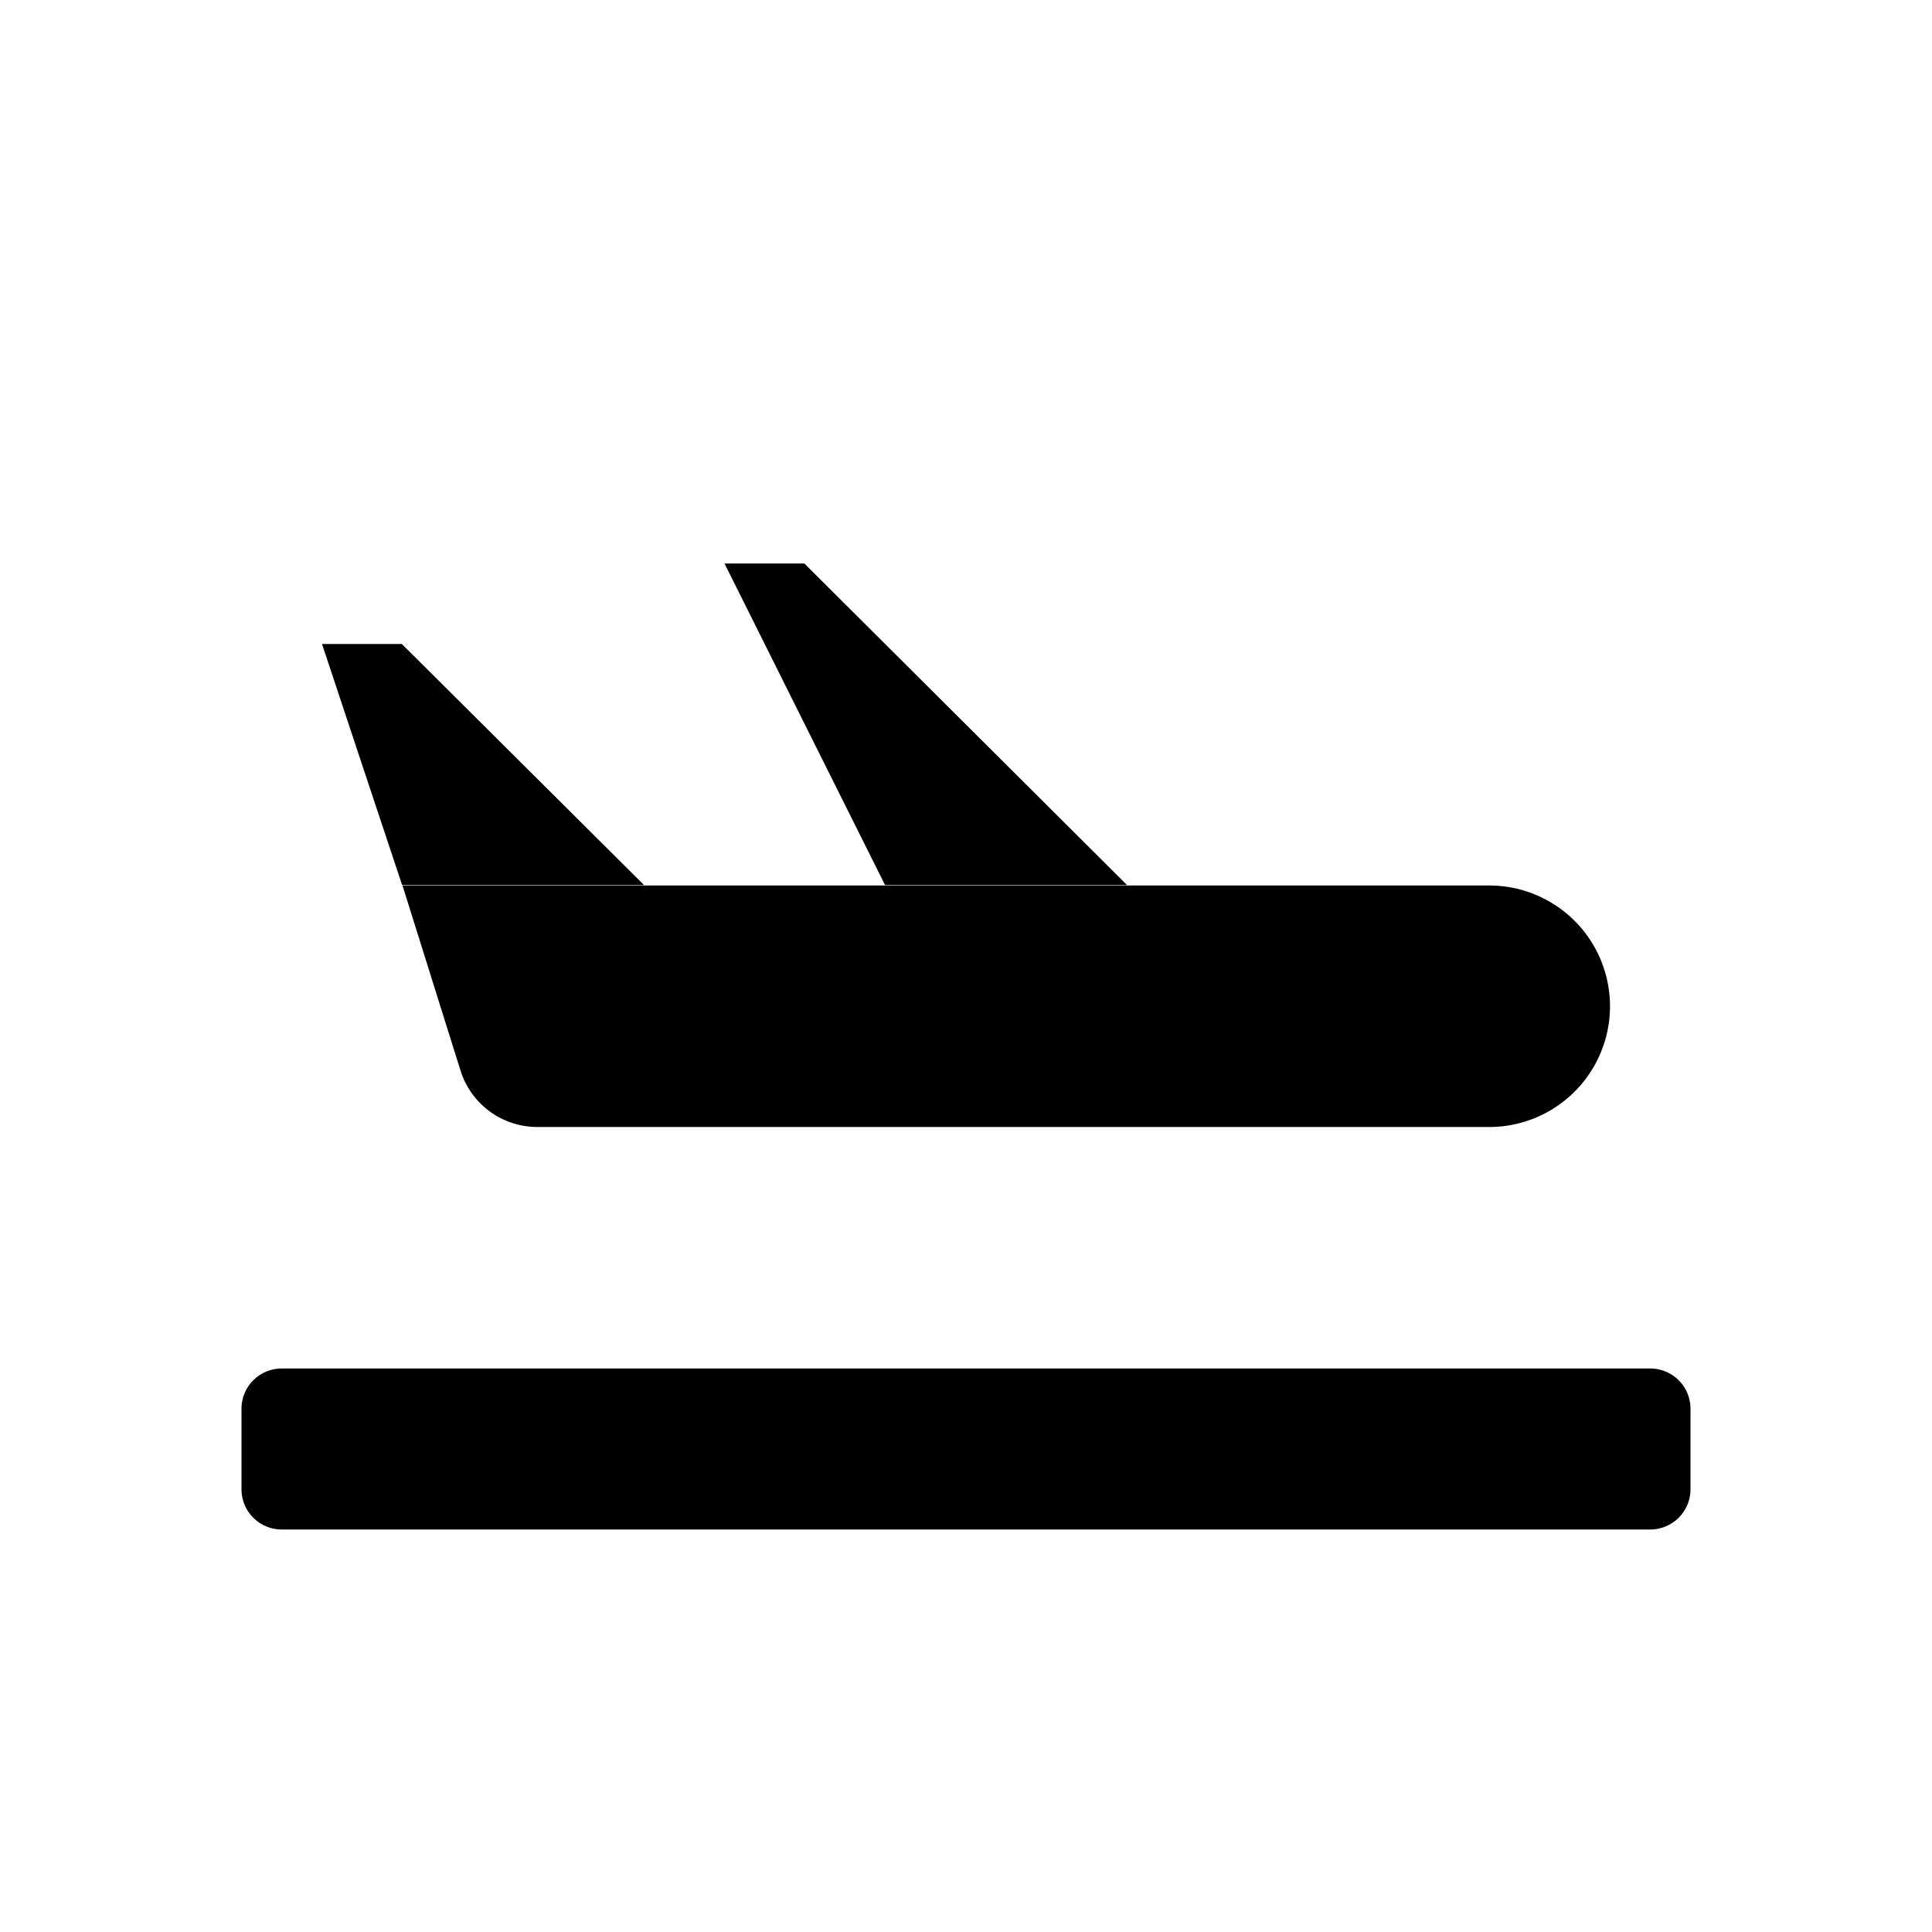 <svg xmlns:xlink="http://www.w3.org/1999/xlink" data-component-name="icon" xmlns="http://www.w3.org/2000/svg" focusable="false" aria-hidden="true" class="a-icon a-icon--cms a-icon--medium-24 a-icon--color-ink80 a-icon--fix-40to24" width="24"  height="24" ><defs><symbol viewBox="0 0 24 24" id="station-arrival"><path d="M20.5 17a.5.5 0 0 1 .5.5v1a.5.5 0 0 1-.5.5h-17a.5.5 0 0 1-.5-.5v-1a.5.5 0 0 1 .5-.5h17Zm-2-6a1.5 1.5 0 0 1 0 3H6.675a1 1 0 0 1-.954-.7L5 11h13.5ZM9.992 7 14 10.994h-3.006L9 7h.992Zm-5 1L8 10.994H4.995L4 8h.992Z"></path></symbol></defs><use xlink:href="#station-arrival"></use></svg>